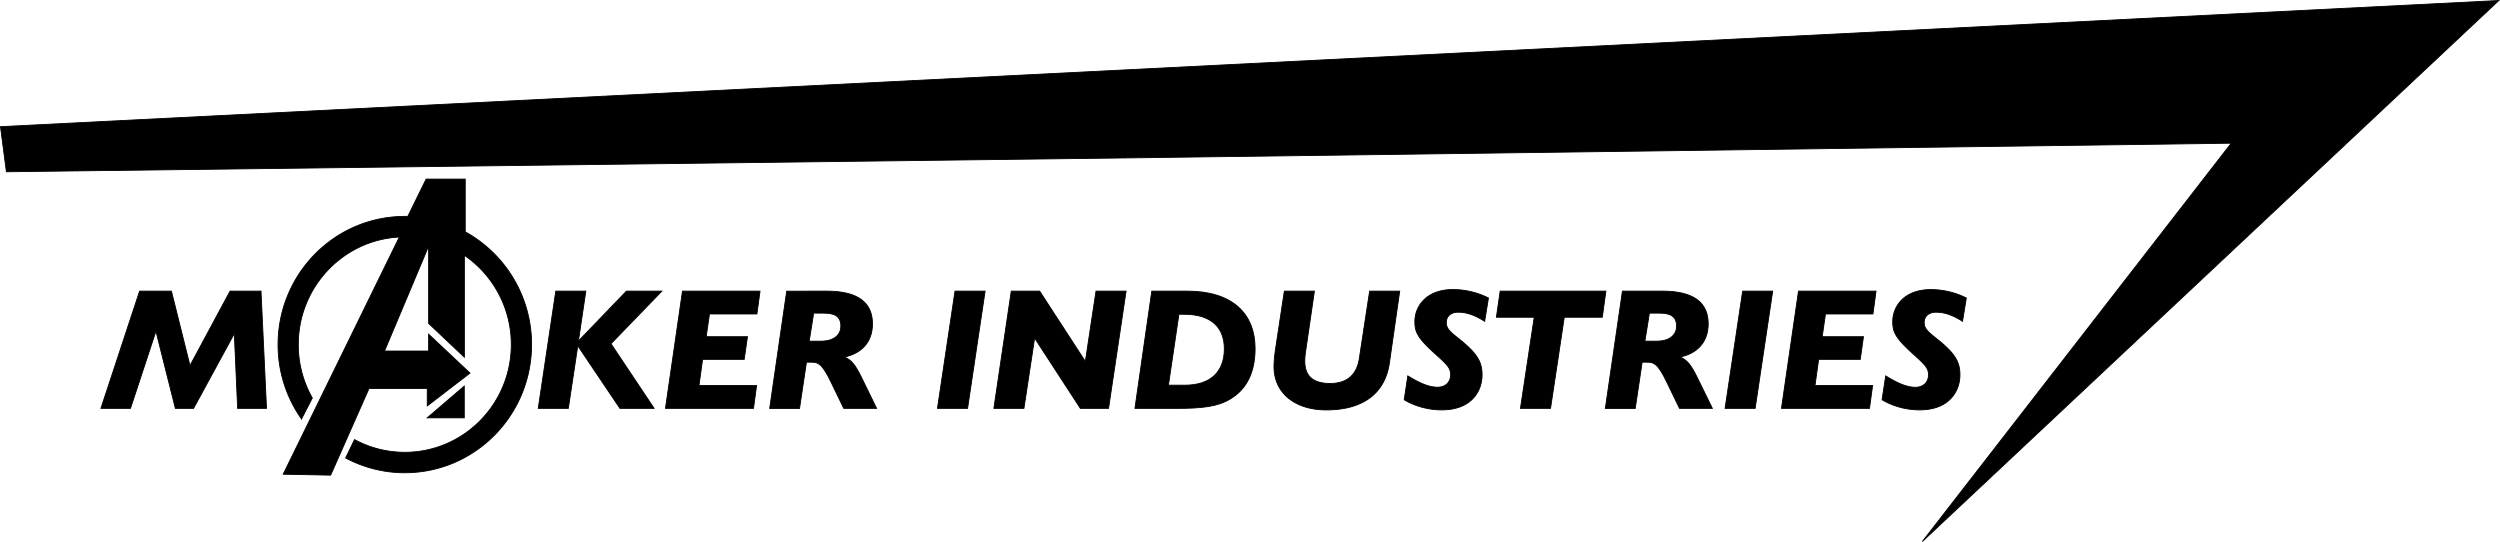 <svg id="Layer_1" data-name="Layer 1" xmlns="http://www.w3.org/2000/svg" viewBox="0 0 2890.62 626.5"><defs><style>.cls-1{stroke:#000;stroke-miterlimit:10;}</style></defs><path class="cls-1" d="M553.27,520.83l21.47,86.09,46.33-86.09h35.79l6.37,135.6H629.82L626,569.94l-47.12,86.49H557.84l-22.47-89.27-29.43,89.27H471.75l44.73-135.6Z" transform="translate(-355.07 -184.23)"/><path class="cls-1" d="M1032.44,520.83l-8.55,57.66,55.48-57.66h41l-58.86,60.84,49.91,74.76h-39.57l-48.71-72.37-10.94,72.37h-34.8l20.28-135.6Z" transform="translate(-355.07 -184.23)"/><path class="cls-1" d="M1233.86,520.83l-3.58,26.44H1175.4l-3.78,26.25h47.72l-3.78,26.24h-48.12L1163.27,630h66.61l-3.58,26.44H1124.5l19.68-135.6Z" transform="translate(-355.07 -184.23)"/><path class="cls-1" d="M1311,520.83c36.39,0,52.89,13.52,52.89,37.78,0,23.26-15.31,35-32.41,38.37,8.15,3.78,12.33,8.55,20.28,24.86l16.9,34.59h-38l-14.51-30C1305,603.14,1300.46,603,1291.71,603h-4.17l-8,53.48H1245l19.68-135.6Zm-15.11,25.45-5.17,32.41h13.52c16.7,0,23.06-8.55,23.06-17.3,0-11.53-7.15-15.11-20.08-15.11Z" transform="translate(-355.07 -184.23)"/><path class="cls-1" d="M1494.12,520.83l-20.28,135.6H1439l20.28-135.6Z" transform="translate(-355.07 -184.23)"/><path class="cls-1" d="M1524.34,520.83h32.81L1610,602.15l12.32-81.32h34.8l-20.28,135.6h-32.61l-52.89-81.32-12.33,81.32h-34.8Z" transform="translate(-355.07 -184.23)"/><path class="cls-1" d="M1727.74,520.83c53.29,0,78.54,27,78.54,66.41,0,28-10.14,46.92-28,57.86-15.31,9.54-34,11.33-63.23,11.33h-47.73l19.49-135.6Zm-21.67,108.76h19.09c29,0,45.53-14.91,45.53-42,0-21.88-11.93-40-46.93-40h-5.56Z" transform="translate(-355.07 -184.23)"/><path class="cls-1" d="M1874.87,520.83l-10.34,70.78a73.76,73.76,0,0,0-.79,10.14c0,17.9,10.14,25.85,29.43,25.85,19.88,0,30.82-10.54,33.6-28.83l11.93-77.94h34.8l-11.93,83.11c-5.37,36.79-32.61,54.28-73,54.28-35.39,0-60.44-18.89-60.44-50.1,0-3.58.2-9.75,2-21.68l9.95-65.61Z" transform="translate(-355.07 -184.23)"/><path class="cls-1" d="M2076.09,528.78l-4.38,27c-8.74-5.57-18.88-10.54-30.62-10.54-9.34,0-13.72,5.57-13.72,11.73,0,7.36,4.18,10.74,14.92,19.29,20.08,16.11,26.44,25.85,26.44,41.36,0,18.49-11.93,40.56-46.72,40.56-14.72,0-30.63-4-43.35-11.73l4.17-27.64c15.32,9.55,25.65,13.13,34.4,13.13,10.14,0,15.11-6.76,15.11-14.32,0-7.36-3-10.94-16.5-23.07C1993.57,574.71,1991,567.75,1991,556c0-17.3,12.92-37,44.14-37A92,92,0,0,1,2076.09,528.78Z" transform="translate(-355.07 -184.23)"/><path class="cls-1" d="M2211.89,520.83l-4.17,30.22h-43.95l-15.9,105.38h-34.8L2129,551.05h-43.75l4.38-30.22Z" transform="translate(-355.07 -184.23)"/><path class="cls-1" d="M2277.3,520.83c36.39,0,52.89,13.52,52.89,37.78,0,23.26-15.31,35-32.41,38.37,8.16,3.78,12.33,8.55,20.28,24.86L2335,656.43h-38l-14.52-30C2271.34,603.14,2266.76,603,2258,603h-4.18l-8,53.48h-34.6L2231,520.83Zm-15.11,25.45L2257,578.69h13.52c16.71,0,23.07-8.55,23.07-17.3,0-11.53-7.16-15.11-20.09-15.11Z" transform="translate(-355.07 -184.23)"/><path class="cls-1" d="M2404.75,520.83l-20.28,135.6h-34.8L2370,520.83Z" transform="translate(-355.07 -184.23)"/><path class="cls-1" d="M2524.25,520.83l-3.58,26.44h-54.88L2462,573.52h47.72L2506,599.76h-48.12L2453.66,630h66.61l-3.58,26.44h-101.8l19.68-135.6Z" transform="translate(-355.07 -184.23)"/><path class="cls-1" d="M2628.63,528.78l-4.37,27c-8.75-5.57-18.89-10.54-30.63-10.54-9.34,0-13.71,5.57-13.71,11.73,0,7.36,4.17,10.74,14.91,19.29,20.08,16.11,26.44,25.85,26.44,41.36,0,18.49-11.93,40.56-46.72,40.56-14.72,0-30.62-4-43.35-11.73l4.18-27.64C2550.69,628.4,2561,632,2569.77,632c10.15,0,15.12-6.76,15.12-14.32,0-7.36-3-10.94-16.51-23.07-22.27-19.88-24.85-26.84-24.85-38.57,0-17.3,12.92-37,44.14-37A92,92,0,0,1,2628.63,528.78Z" transform="translate(-355.07 -184.23)"/><g id="Avengers_Logo" data-name="Avengers Logo"><path id="path3" class="cls-1" d="M816.79,458.33C751.73,461.67,700,516.07,700,582.68a125,125,0,0,0,16.19,61.76l-12.48,24.22a148.7,148.7,0,0,1-27.16-86c0-81.86,65.62-148.23,146.58-148.23,1.16,0,2.31,0,3.46,0l21.17-43.14H893v61a148.45,148.45,0,0,1,76.71,130.34c0,81.86-65.62,148.23-146.58,148.23a144.68,144.68,0,0,1-68.42-17.1L765,692.49a121.56,121.56,0,0,0,58.1,14.7c68,0,123.13-55.74,123.13-124.51A124.79,124.79,0,0,0,892,479.43V597.27l-41.33-39.09V468.87l-51,121.21h51V570.63l47.85,45-49.45,38V633.47H781.72L737.38,733.63l-54.88-1.07Z" transform="translate(-355.07 -184.23)"/><polygon id="polygon5" class="cls-1" points="493.92 483.13 536.82 446.39 536.82 483.13 493.92 483.13"/></g><polyline class="cls-1" points="1339.26 182.11 2579.86 165.59 2222.68 626.14 2889.29 0.57 0.57 146.43 7.37 198.61 1339.26 182.11"/></svg>